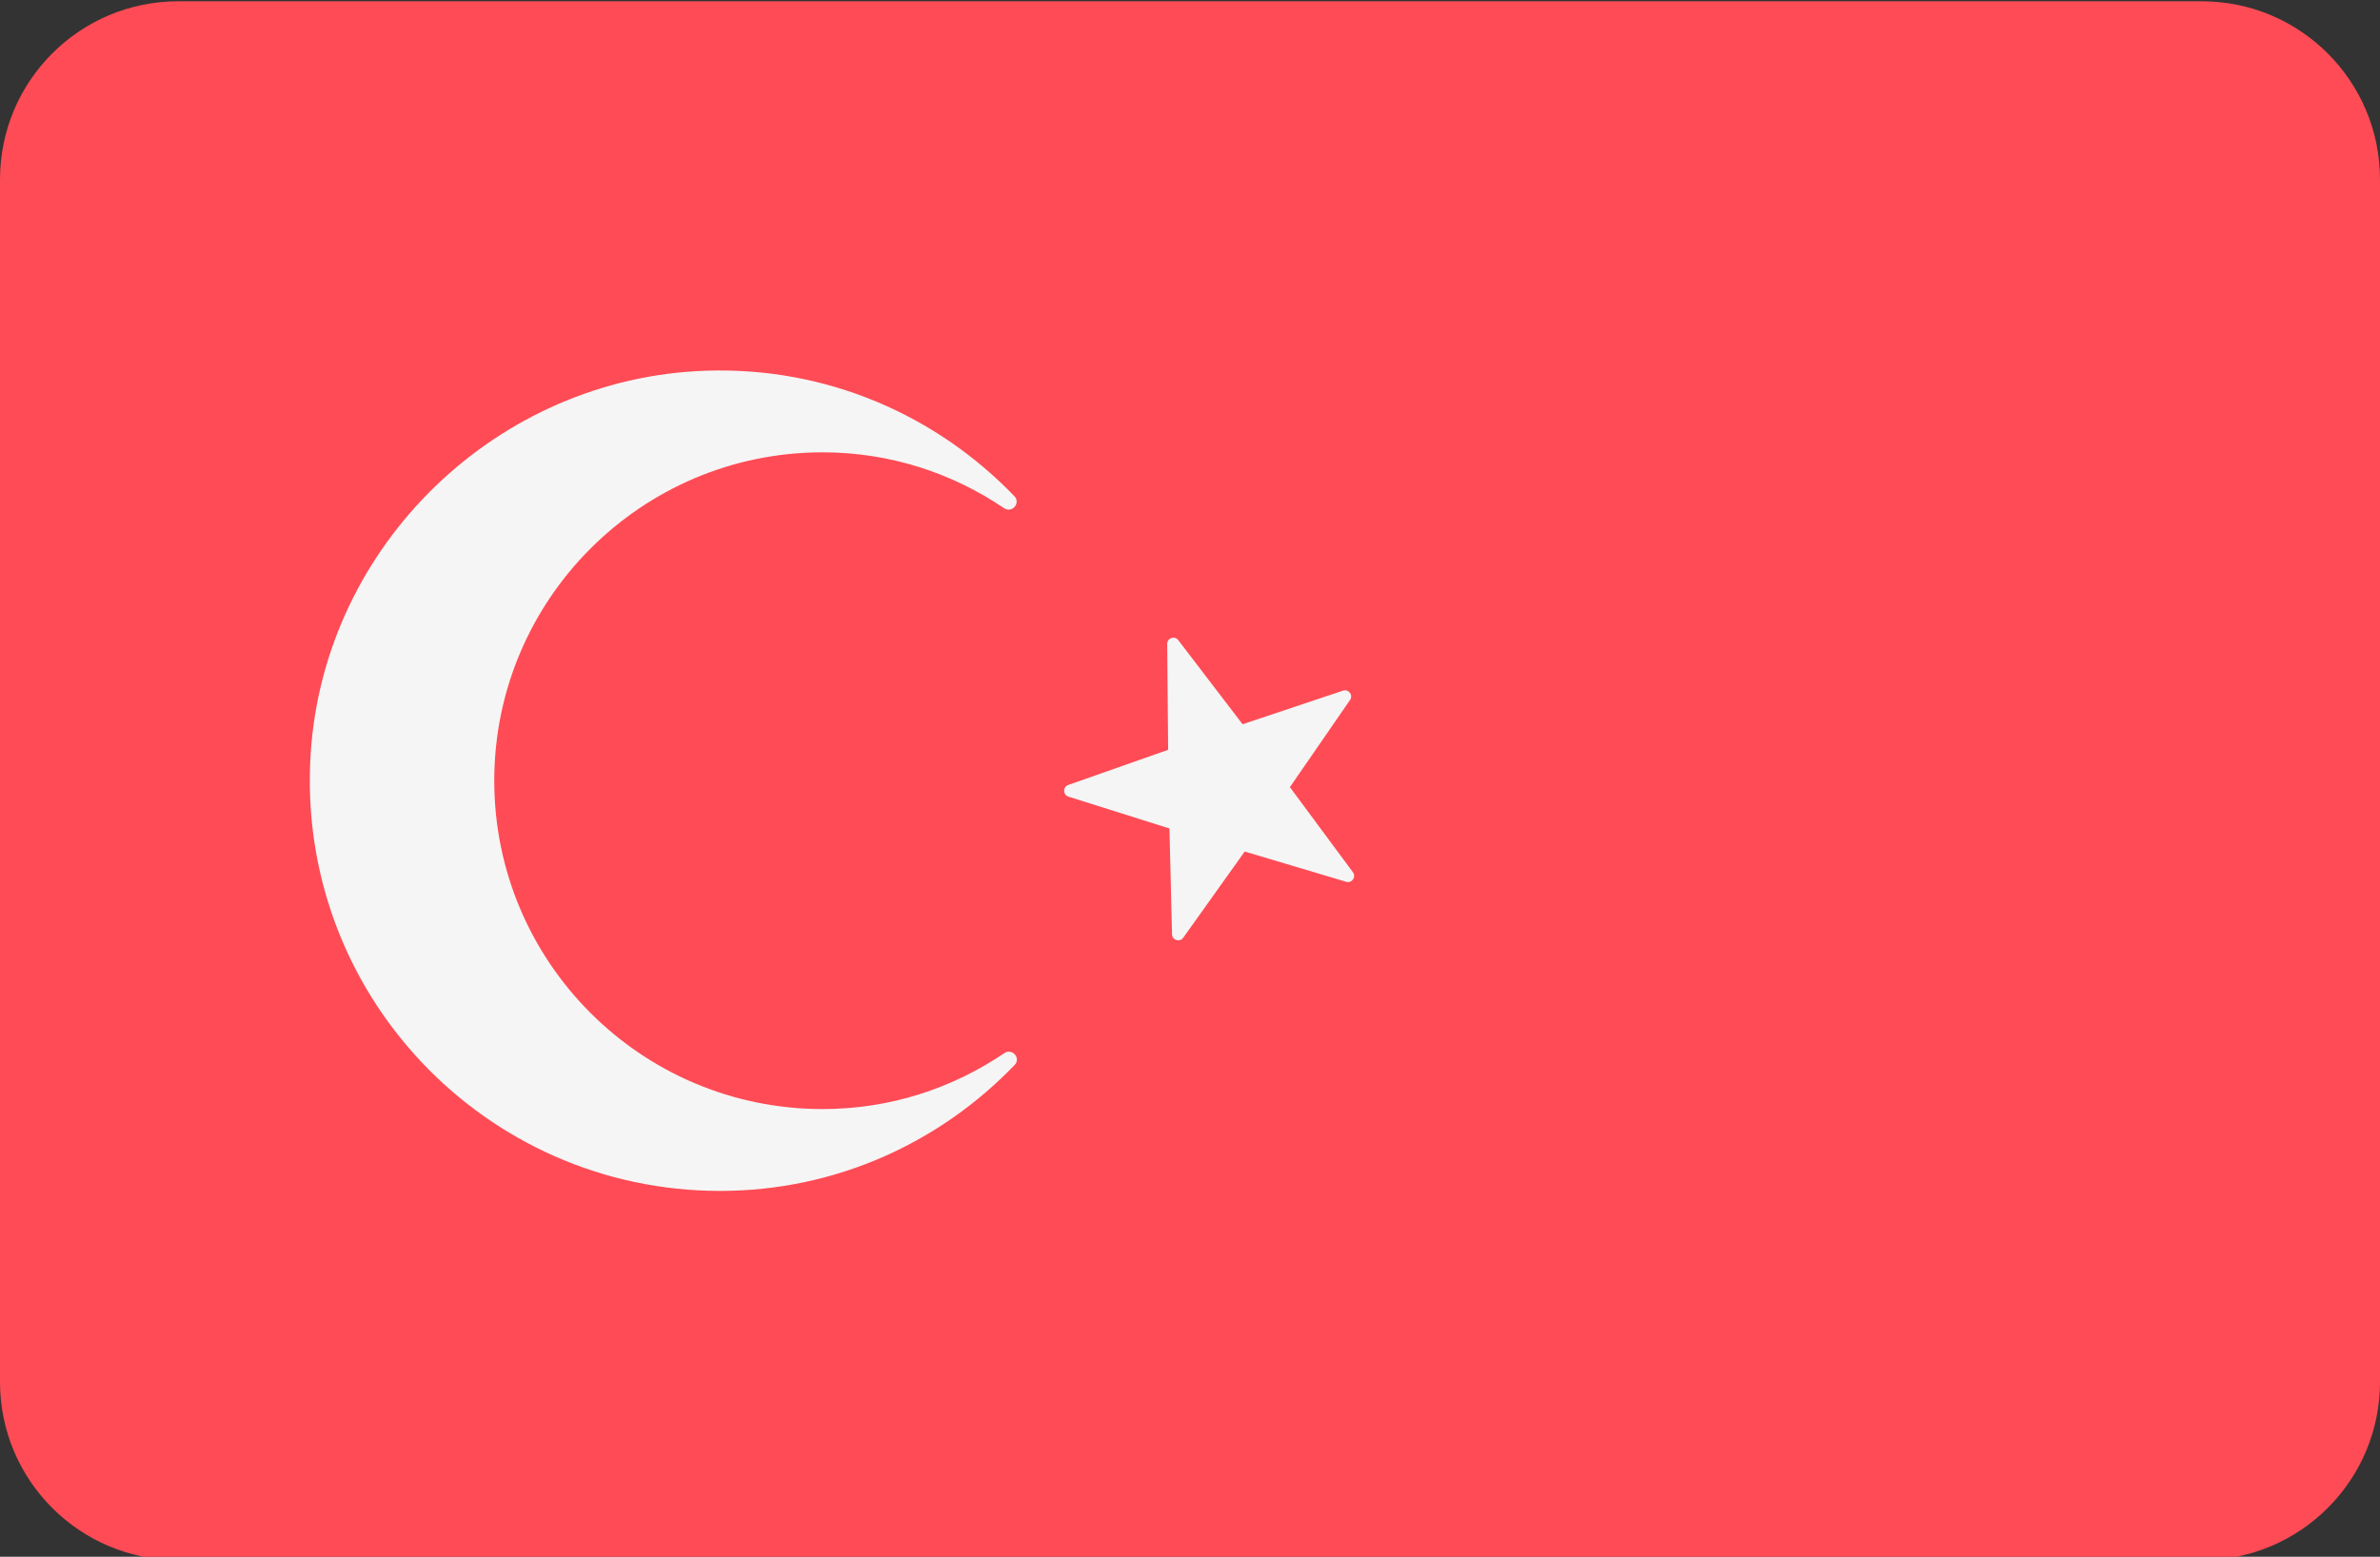 <?xml version="1.0" encoding="UTF-8"?>
<!-- Generated by Pixelmator Pro 3.3.2 -->
<svg width="512" height="335" viewBox="0 0 512 335" xmlns="http://www.w3.org/2000/svg" xmlns:xlink="http://www.w3.org/1999/xlink">
    <rect x="0" y="0" width="512" height="335" fill="#333333" stroke="none"/>
    <path id="Path" fill="#ff4b55" stroke="none" d="M 473.655 0.275 L 38.345 0.275 C 17.167 0.275 0 17.442 0 38.62 L 0 297.38 C 0 318.557 17.167 335.725 38.345 335.725 L 473.655 335.725 C 494.832 335.725 512 318.558 512 297.38 L 512 38.62 C 512 17.442 494.833 0.275 473.655 0.275 Z"/>
    <g id="Group">
        <path id="path1" fill="#f5f5f5" stroke="none" d="M 253.474 137.751 L 267.311 155.852 L 288.917 148.62 C 290.125 148.215 291.153 149.582 290.43 150.63 L 277.491 169.383 L 291.046 187.697 C 291.804 188.721 290.822 190.12 289.602 189.756 L 267.768 183.245 L 254.54 201.795 C 253.801 202.832 252.165 202.331 252.134 201.058 L 251.579 178.281 L 229.849 171.432 C 228.634 171.049 228.605 169.34 229.807 168.917 L 251.298 161.351 L 251.096 138.568 C 251.083 137.294 252.701 136.74 253.474 137.751 Z"/>
        <path id="path2" fill="#f5f5f5" stroke="none" d="M 176.956 238.661 C 137.961 238.661 106.329 207.028 106.329 167.998 C 106.329 129.04 137.962 97.336 176.956 97.336 C 191.464 97.336 204.843 101.798 215.994 109.35 C 217.701 110.506 219.65 108.263 218.221 106.777 C 201.558 89.452 177.973 78.883 151.823 79.775 C 106.897 81.308 69.705 117.328 66.834 162.188 C 63.546 213.572 104.232 256.275 154.888 256.275 C 179.841 256.275 202.267 245.843 218.281 229.164 C 219.696 227.69 217.743 225.481 216.052 226.627 C 204.89 234.195 191.489 238.661 176.956 238.661 Z"/>
    </g>
    <g id="g1"/>
    <g id="g2"/>
    <g id="g3"/>
    <g id="g4"/>
    <g id="g5"/>
    <g id="g6"/>
    <g id="g7"/>
    <g id="g8"/>
    <g id="g9"/>
    <g id="g10"/>
    <g id="g11"/>
    <g id="g12"/>
    <g id="g13"/>
    <g id="g14"/>
    <g id="g15"/>
</svg>
